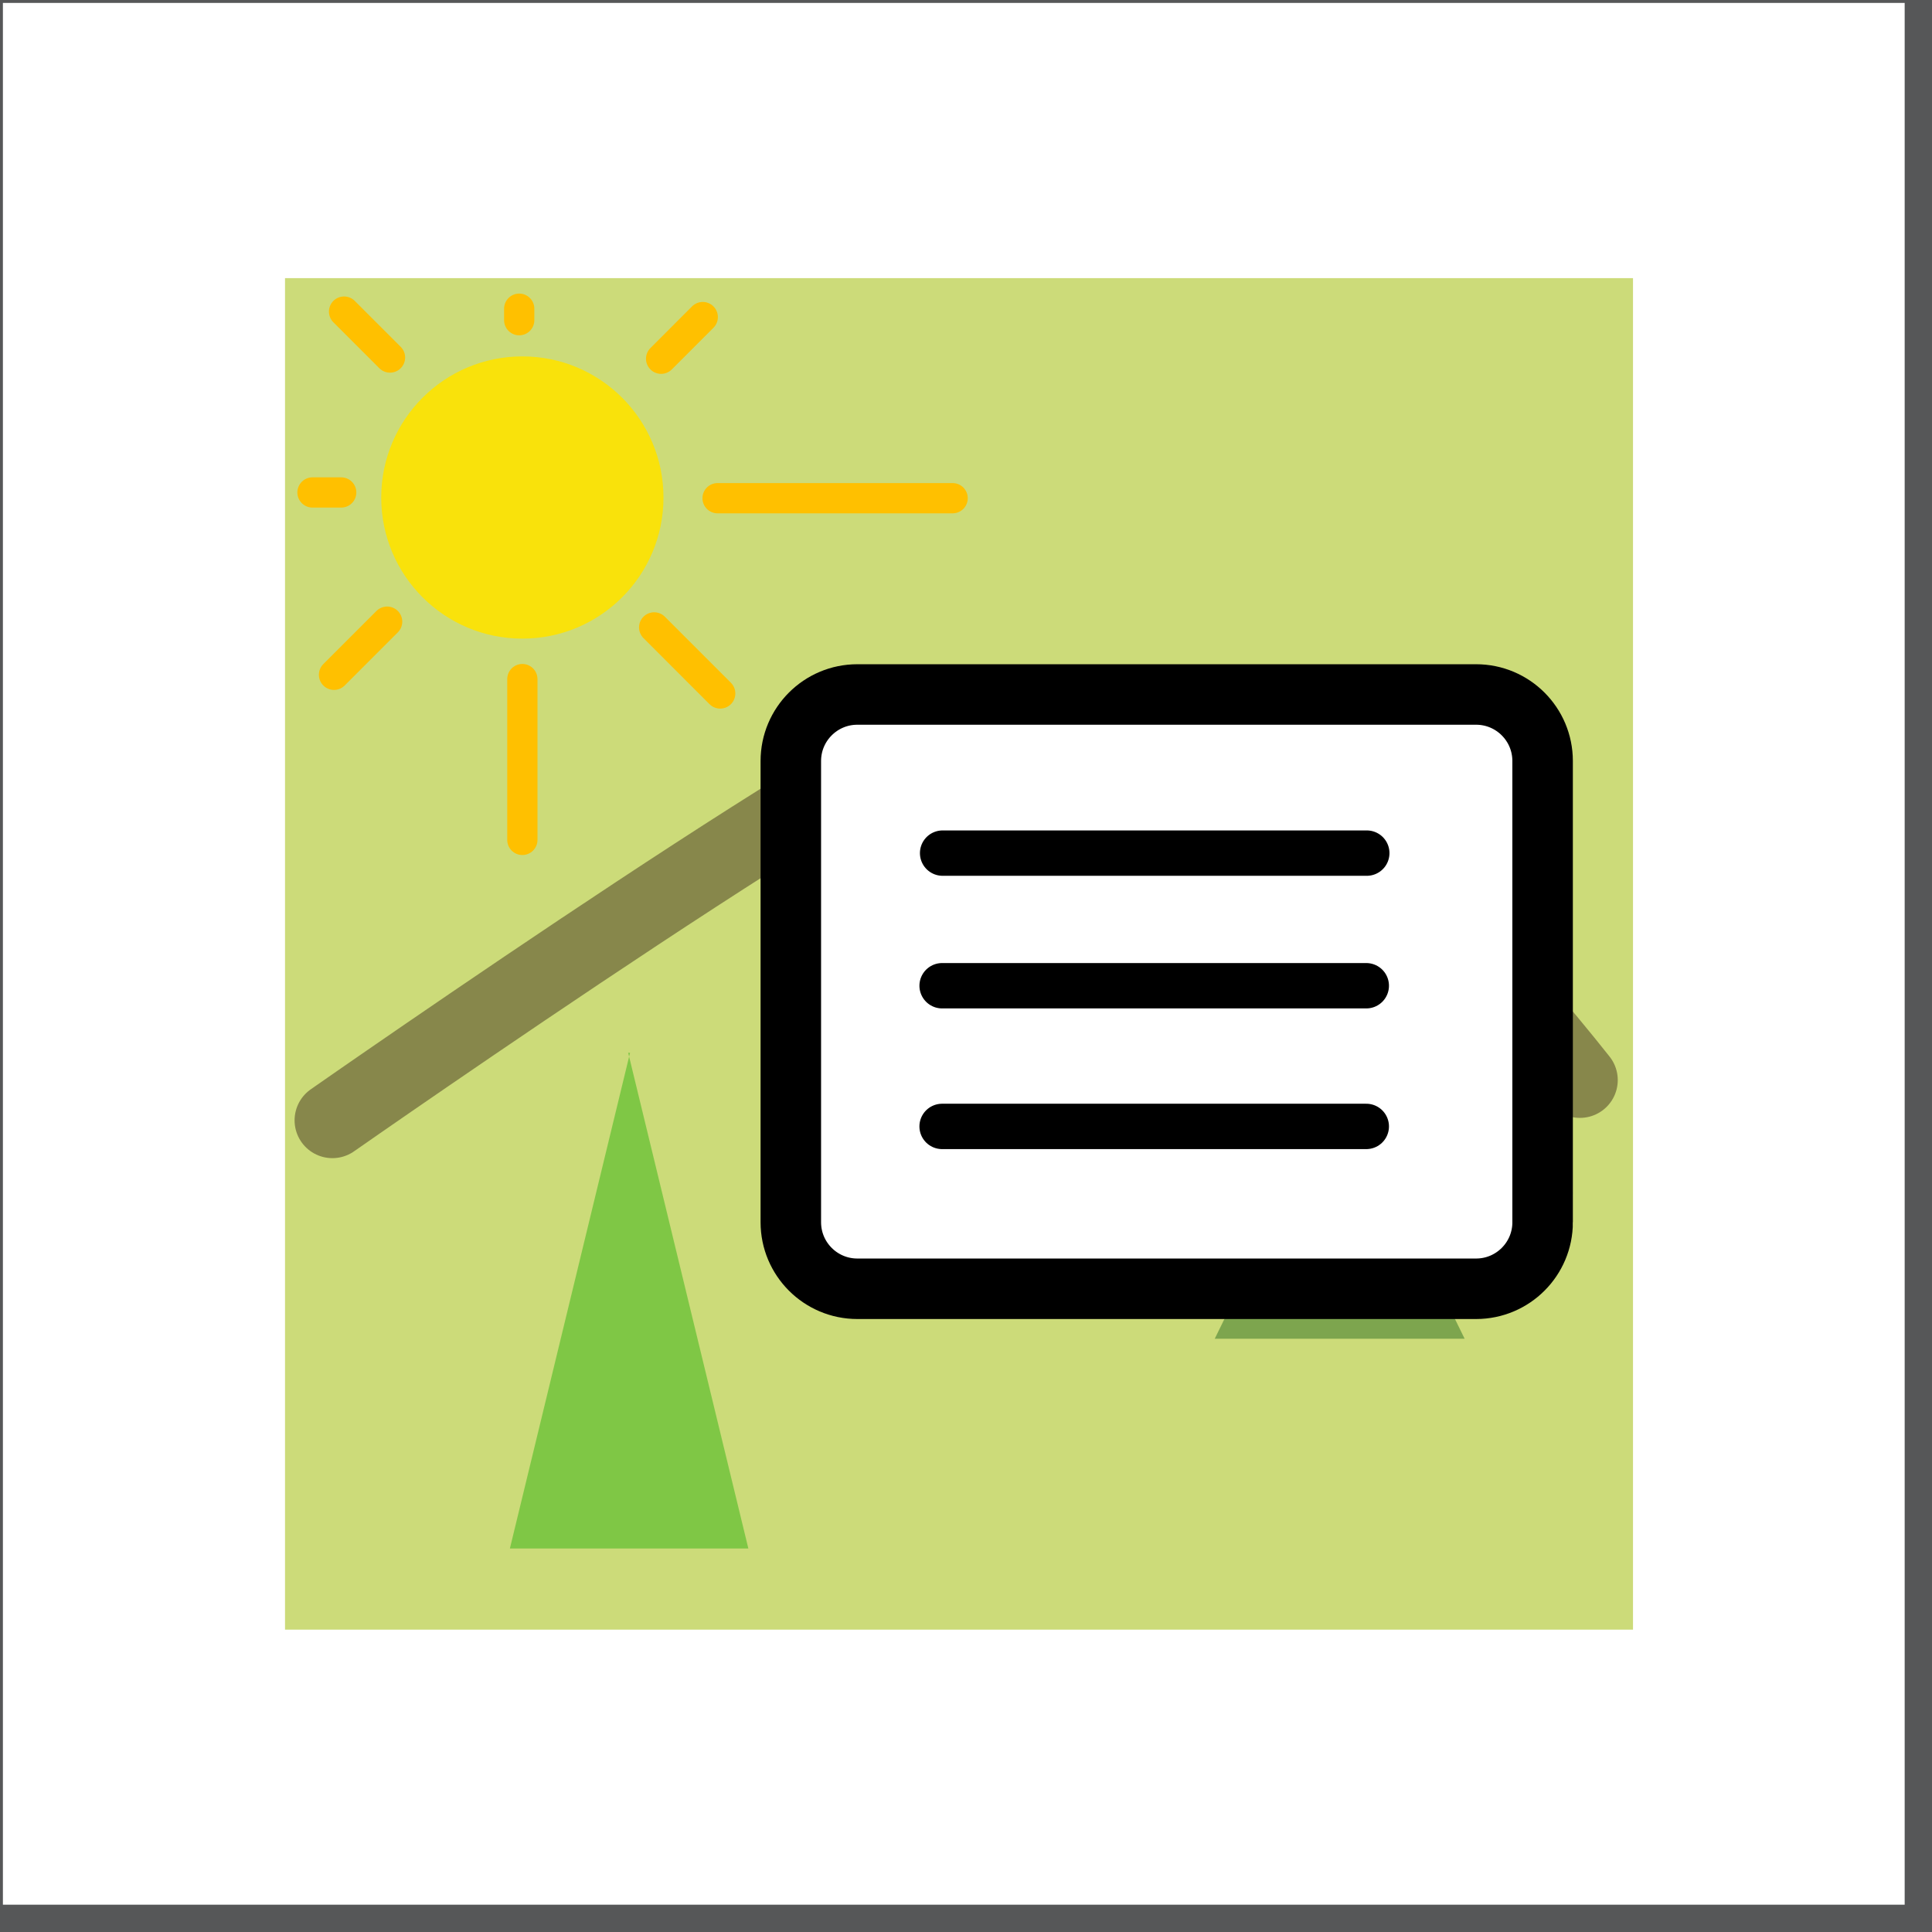 <?xml version="1.0" encoding="utf-8"?>
<!-- Generator: Adobe Illustrator 13.0.2, SVG Export Plug-In . SVG Version: 6.00 Build 14948)  -->
<!DOCTYPE svg PUBLIC "-//W3C//DTD SVG 1.1//EN" "http://www.w3.org/Graphics/SVG/1.1/DTD/svg11.dtd">
<svg version="1.1" id="Layer_7" xmlns="http://www.w3.org/2000/svg" xmlns:xlink="http://www.w3.org/1999/xlink" x="0px" y="0px"
	 width="127.746px" height="127.746px" viewBox="0 0 127.746 127.746" enable-background="new 0 0 127.746 127.746"
	 xml:space="preserve">
<rect x="0" y="0" width="127.746" height="127.746" fill="#808080" stroke="none"/>
<rect x="1" y="1" fill="#FFFFFF" stroke="#565758" stroke-width="2" width="125.746" height="125.746"/>
<rect x="0.192" y="0.193" fill="#FFFFFF" width="125.747" height="125.747"/>
<rect x="18.846" y="18.391" fill="#CCDB79" width="89.13" height="89.363"/>
<path fill="#F9E20B" d="M43.87,32.897c0,5.153-4.177,9.33-9.331,9.33l0,0c-5.154,0-9.332-4.177-9.332-9.33l0,0
	c0-5.154,4.178-9.332,9.332-9.332l0,0C39.692,23.565,43.87,27.743,43.87,32.897L43.87,32.897z"/>
<line fill="none" stroke="#FFC000" stroke-width="2" stroke-linecap="round" x1="43.714" y1="23.72" x2="46.467" y2="20.966"/>
<line fill="none" stroke="#FFC000" stroke-width="2" stroke-linecap="round" x1="47.447" y1="32.942" x2="62.989" y2="32.942"/>
<line fill="none" stroke="#FFC000" stroke-width="2" stroke-linecap="round" x1="34.331" y1="21.171" x2="34.331" y2="20.412"/>
<line fill="none" stroke="#FFC000" stroke-width="2" stroke-linecap="round" x1="25.788" y1="23.64" x2="22.75" y2="20.603"/>
<line fill="none" stroke="#FFC000" stroke-width="2" stroke-linecap="round" x1="34.539" y1="44.902" x2="34.539" y2="55.535"/>
<line fill="none" stroke="#FFC000" stroke-width="2" stroke-linecap="round" x1="43.254" y1="41.485" x2="47.621" y2="45.853"/>
<line fill="none" stroke="#FFC000" stroke-width="2" stroke-linecap="round" x1="25.598" y1="41.105" x2="22.085" y2="44.618"/>
<line fill="none" stroke="#FFC000" stroke-width="2" stroke-linecap="round" x1="22.561" y1="32.562" x2="20.662" y2="32.562"/>
<path opacity="0.5" fill="none" stroke="#42351F" stroke-width="5" stroke-linecap="round" d="M21.978,74.078
	c0,0,39.615-27.696,42.346-26.39c2.876,1.376,13.013,18.98,18.269,18.03c5.259-0.95,8.45-9.498,12.017-5.7
	c3.567,3.799,7.413,8.306,9.858,11.398"/>
<polygon opacity="0.5" fill="#2F7024" points="96.844,88.521 80.319,88.521 88.646,71.513 88.521,71.513 "/>
<polygon opacity="0.5" fill="#32B512" points="49.482,102.387 33.715,102.387 41.659,69.612 41.537,69.612 "/>
<polygon opacity="0.5" fill="#15440A" points="67.18,77.428 57.98,77.428 62.615,61.309 62.542,61.309 "/>
<path fill="#FFFFFF" stroke="#000000" stroke-width="4" d="M102,80.815c0,2.43-1.969,4.4-4.399,4.4H56.689
	c-2.43,0-4.399-1.971-4.399-4.4V50.319c0-2.43,1.97-4.399,4.399-4.399h40.911c2.431,0,4.399,1.97,4.399,4.399V80.815z"/>
<line fill="none" stroke="#000000" stroke-width="3" stroke-linecap="round" x1="62.327" y1="56.409" x2="90.373" y2="56.409"/>
<line fill="none" stroke="#000000" stroke-width="3" stroke-linecap="round" x1="62.294" y1="65.178" x2="90.34" y2="65.178"/>
<line fill="none" stroke="#000000" stroke-width="3" stroke-linecap="round" x1="62.293" y1="74.48" x2="90.34" y2="74.48"/>
</svg>
